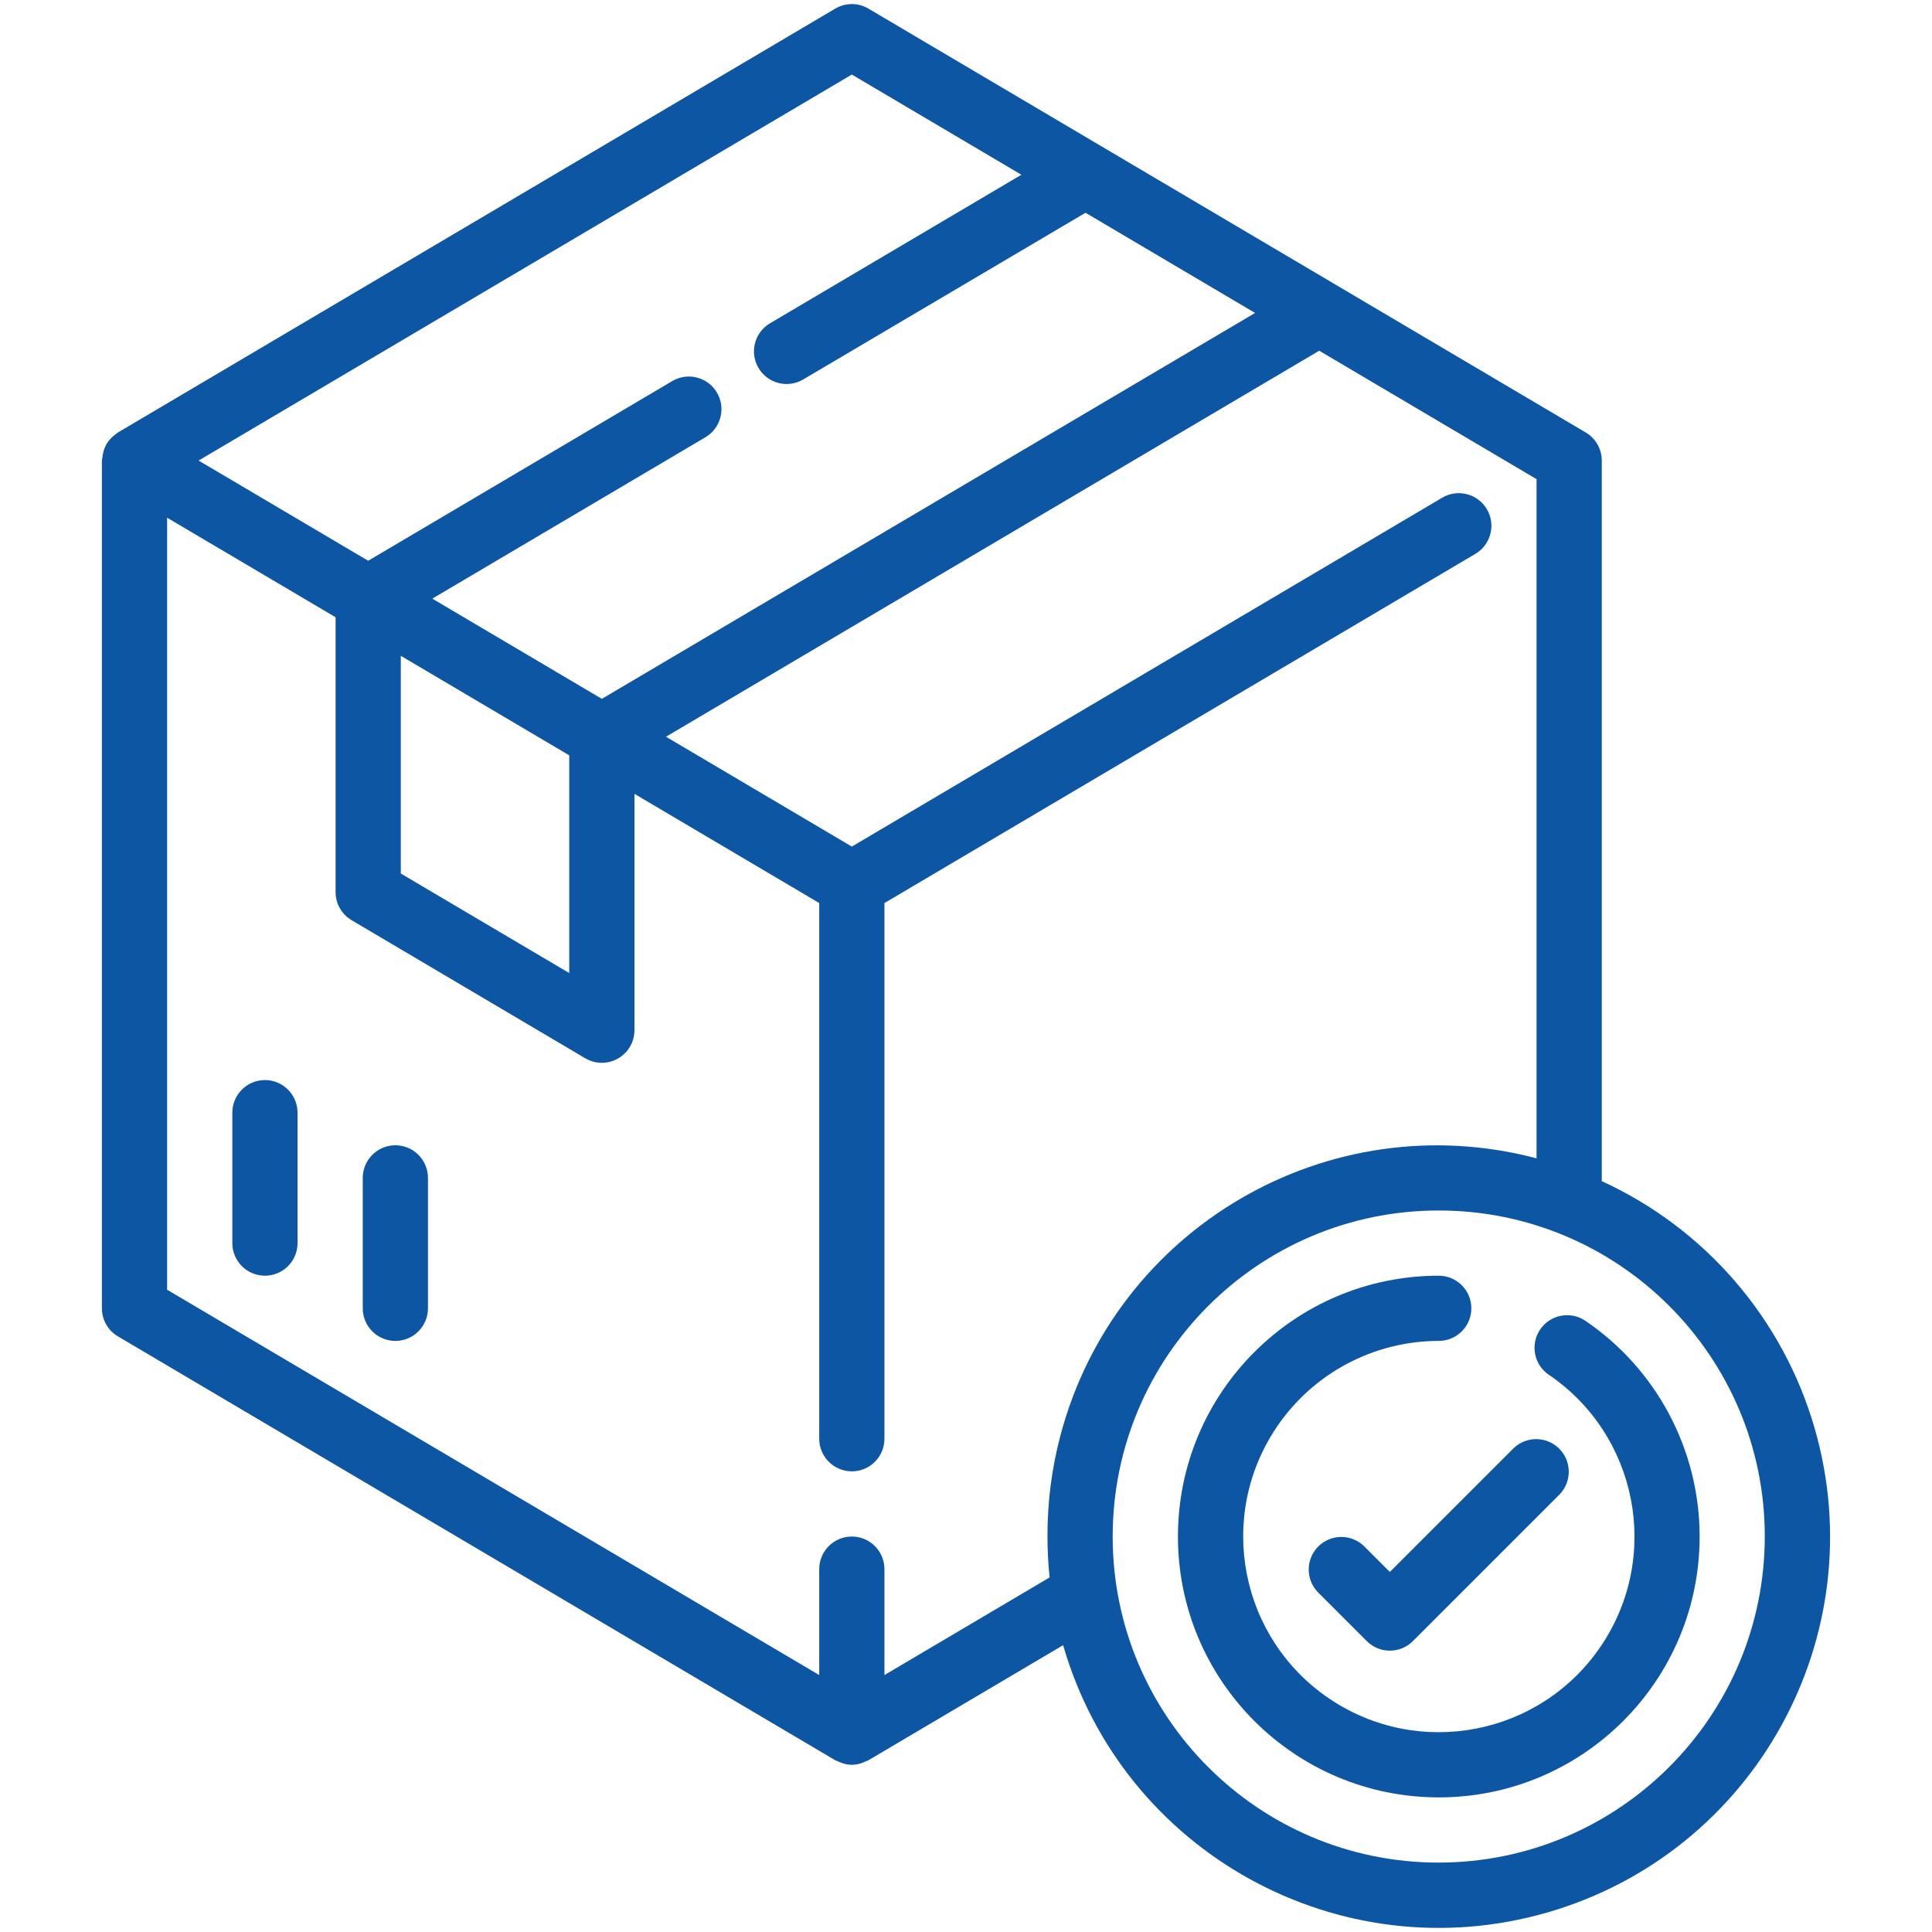 <svg version="1.2" xmlns="http://www.w3.org/2000/svg" xmlns:xlink="http://www.w3.org/1999/xlink" overflow="visible" preserveAspectRatio="none" viewBox="0 0 474.029 474.029" xml:space="preserve" y="0px" x="0px" id="Capa_1_1565829485181" width="75" height="75"><g transform="translate(1, 1)"><g>
	<g>
		<path d="M64.004,264.002c-4.418,0-8,3.582-8,8v32c0,4.418,3.582,8,8,8s8-3.582,8-8v-32    C72.004,267.584,68.422,264.002,64.004,264.002z" vector-effect="non-scaling-stroke" style="fill: rgb(13, 86, 164);"/>
	</g>
</g><g>
	<g>
		<path d="M96.004,280.002c-4.418,0-8,3.582-8,8v32c0,4.418,3.582,8,8,8s8-3.582,8-8v-32    C104.004,283.584,100.422,280.002,96.004,280.002z" vector-effect="non-scaling-stroke" style="fill: rgb(13, 86, 164);"/>
	</g>
</g><g>
	<g>
		<path d="M387.796,322.938c-3.729-2.37-8.673-1.267-11.043,2.462c-2.274,3.579-1.361,8.311,2.083,10.786    c21.99,14.806,27.813,44.635,13.008,66.624c-14.806,21.99-44.635,27.814-66.624,13.008c-21.99-14.806-27.814-44.635-13.008-66.624    c8.915-13.241,23.83-21.184,39.792-21.192c4.418,0,8-3.582,8-8s-3.582-8-8-8c-35.346,0.007-63.995,28.666-63.988,64.012    c0.007,35.346,28.666,63.995,64.012,63.988c35.346-0.007,63.995-28.666,63.988-64.012    C416.012,354.715,405.436,334.832,387.796,322.938z" vector-effect="non-scaling-stroke" style="fill: rgb(13, 86, 164);"/>
	</g>
</g><g>
	<g>
		<path d="M444.235,349.43c-7.751-26.851-26.823-48.989-52.231-60.628v-176.8c0.001-2.829-1.493-5.448-3.928-6.888l-176-104    c-2.512-1.485-5.633-1.485-8.144,0l-176,104c-0.168,0.096-0.288,0.24-0.448,0.352c-0.16,0.112-0.312,0.24-0.472,0.368    c-0.695,0.547-1.292,1.207-1.768,1.952c0,0.056-0.096,0.088-0.128,0.144v0.056c-0.451,0.813-0.757,1.698-0.904,2.616    c0,0.24-0.072,0.464-0.096,0.704s-0.112,0.456-0.112,0.696v208c-0.001,2.829,1.493,5.448,3.928,6.888l176,104    c0.211,0.102,0.427,0.193,0.648,0.272c0.218,0.109,0.443,0.205,0.672,0.288c1.761,0.736,3.743,0.736,5.504,0    c0.232-0.083,0.459-0.179,0.68-0.288c0.208-0.096,0.432-0.152,0.64-0.272l47.768-28.232c14.699,50.918,67.891,80.28,118.81,65.581    C429.572,453.541,458.934,400.348,444.235,349.43z M208.004,17.29l41.6,24.584l-61.68,36.448    c-3.806,2.249-5.069,7.158-2.82,10.964s7.158,5.069,10.964,2.82l69.272-40.904l41.6,24.584l-160.272,94.68l-41.6-24.584    l67.016-39.6c3.806-2.249,5.069-7.158,2.82-10.964c-2.249-3.806-7.158-5.069-10.964-2.82l-74.6,44.088l-41.608-24.584    L208.004,17.29z M138.668,184.33v53.416L97.34,213.322v-53.416L138.668,184.33z M259.165,351.272    c-2.128,8.07-3.191,16.384-3.161,24.73c0.002,3.348,0.178,6.694,0.528,10.024l-40.528,23.96v-25.984c0-4.418-3.582-8-8-8    s-8,3.582-8,8v25.984l-160-94.544V126.026L81.34,150.45v67.432c-0.003,2.832,1.49,5.455,3.928,6.896l57.328,33.88    c1.234,0.726,2.64,1.11,4.072,1.112c4.418,0,8-3.582,8-8v-57.992l45.336,26.792v131.432c0,4.418,3.582,8,8,8s8-3.582,8-8V220.57    l144.992-85.68c3.804-2.249,5.065-7.156,2.816-10.96c-2.249-3.804-7.156-5.065-10.96-2.816l-144.848,85.6l-45.6-26.952    L322.676,85.05l53.328,31.512v166.64C324.943,269.735,272.632,300.21,259.165,351.272z M352.004,456.002    c-44.183,0-80-35.817-80-80c0-44.183,35.817-80,80-80c44.183,0,80,35.817,80,80C431.956,420.165,396.167,455.953,352.004,456.002z" vector-effect="non-scaling-stroke" style="fill: rgb(13, 86, 164);"/>
	</g>
</g><g>
	<g>
		<path d="M381.464,354.346c-3.1-2.995-8.016-2.995-11.116,0l-30.344,30.344l-6.344-6.344c-3.178-3.07-8.242-2.982-11.312,0.196    c-2.995,3.1-2.995,8.016,0,11.116l12,12c3.124,3.123,8.188,3.123,11.312,0l36-36C384.73,362.48,384.642,357.415,381.464,354.346z" vector-effect="non-scaling-stroke" style="fill: rgb(13, 86, 164);"/>
	</g>
</g><g>
</g><g>
</g><g>
</g><g>
</g><g>
</g><g>
</g><g>
</g><g>
</g><g>
</g><g>
</g><g>
</g><g>
</g><g>
</g><g>
</g><g>
</g></g></svg>